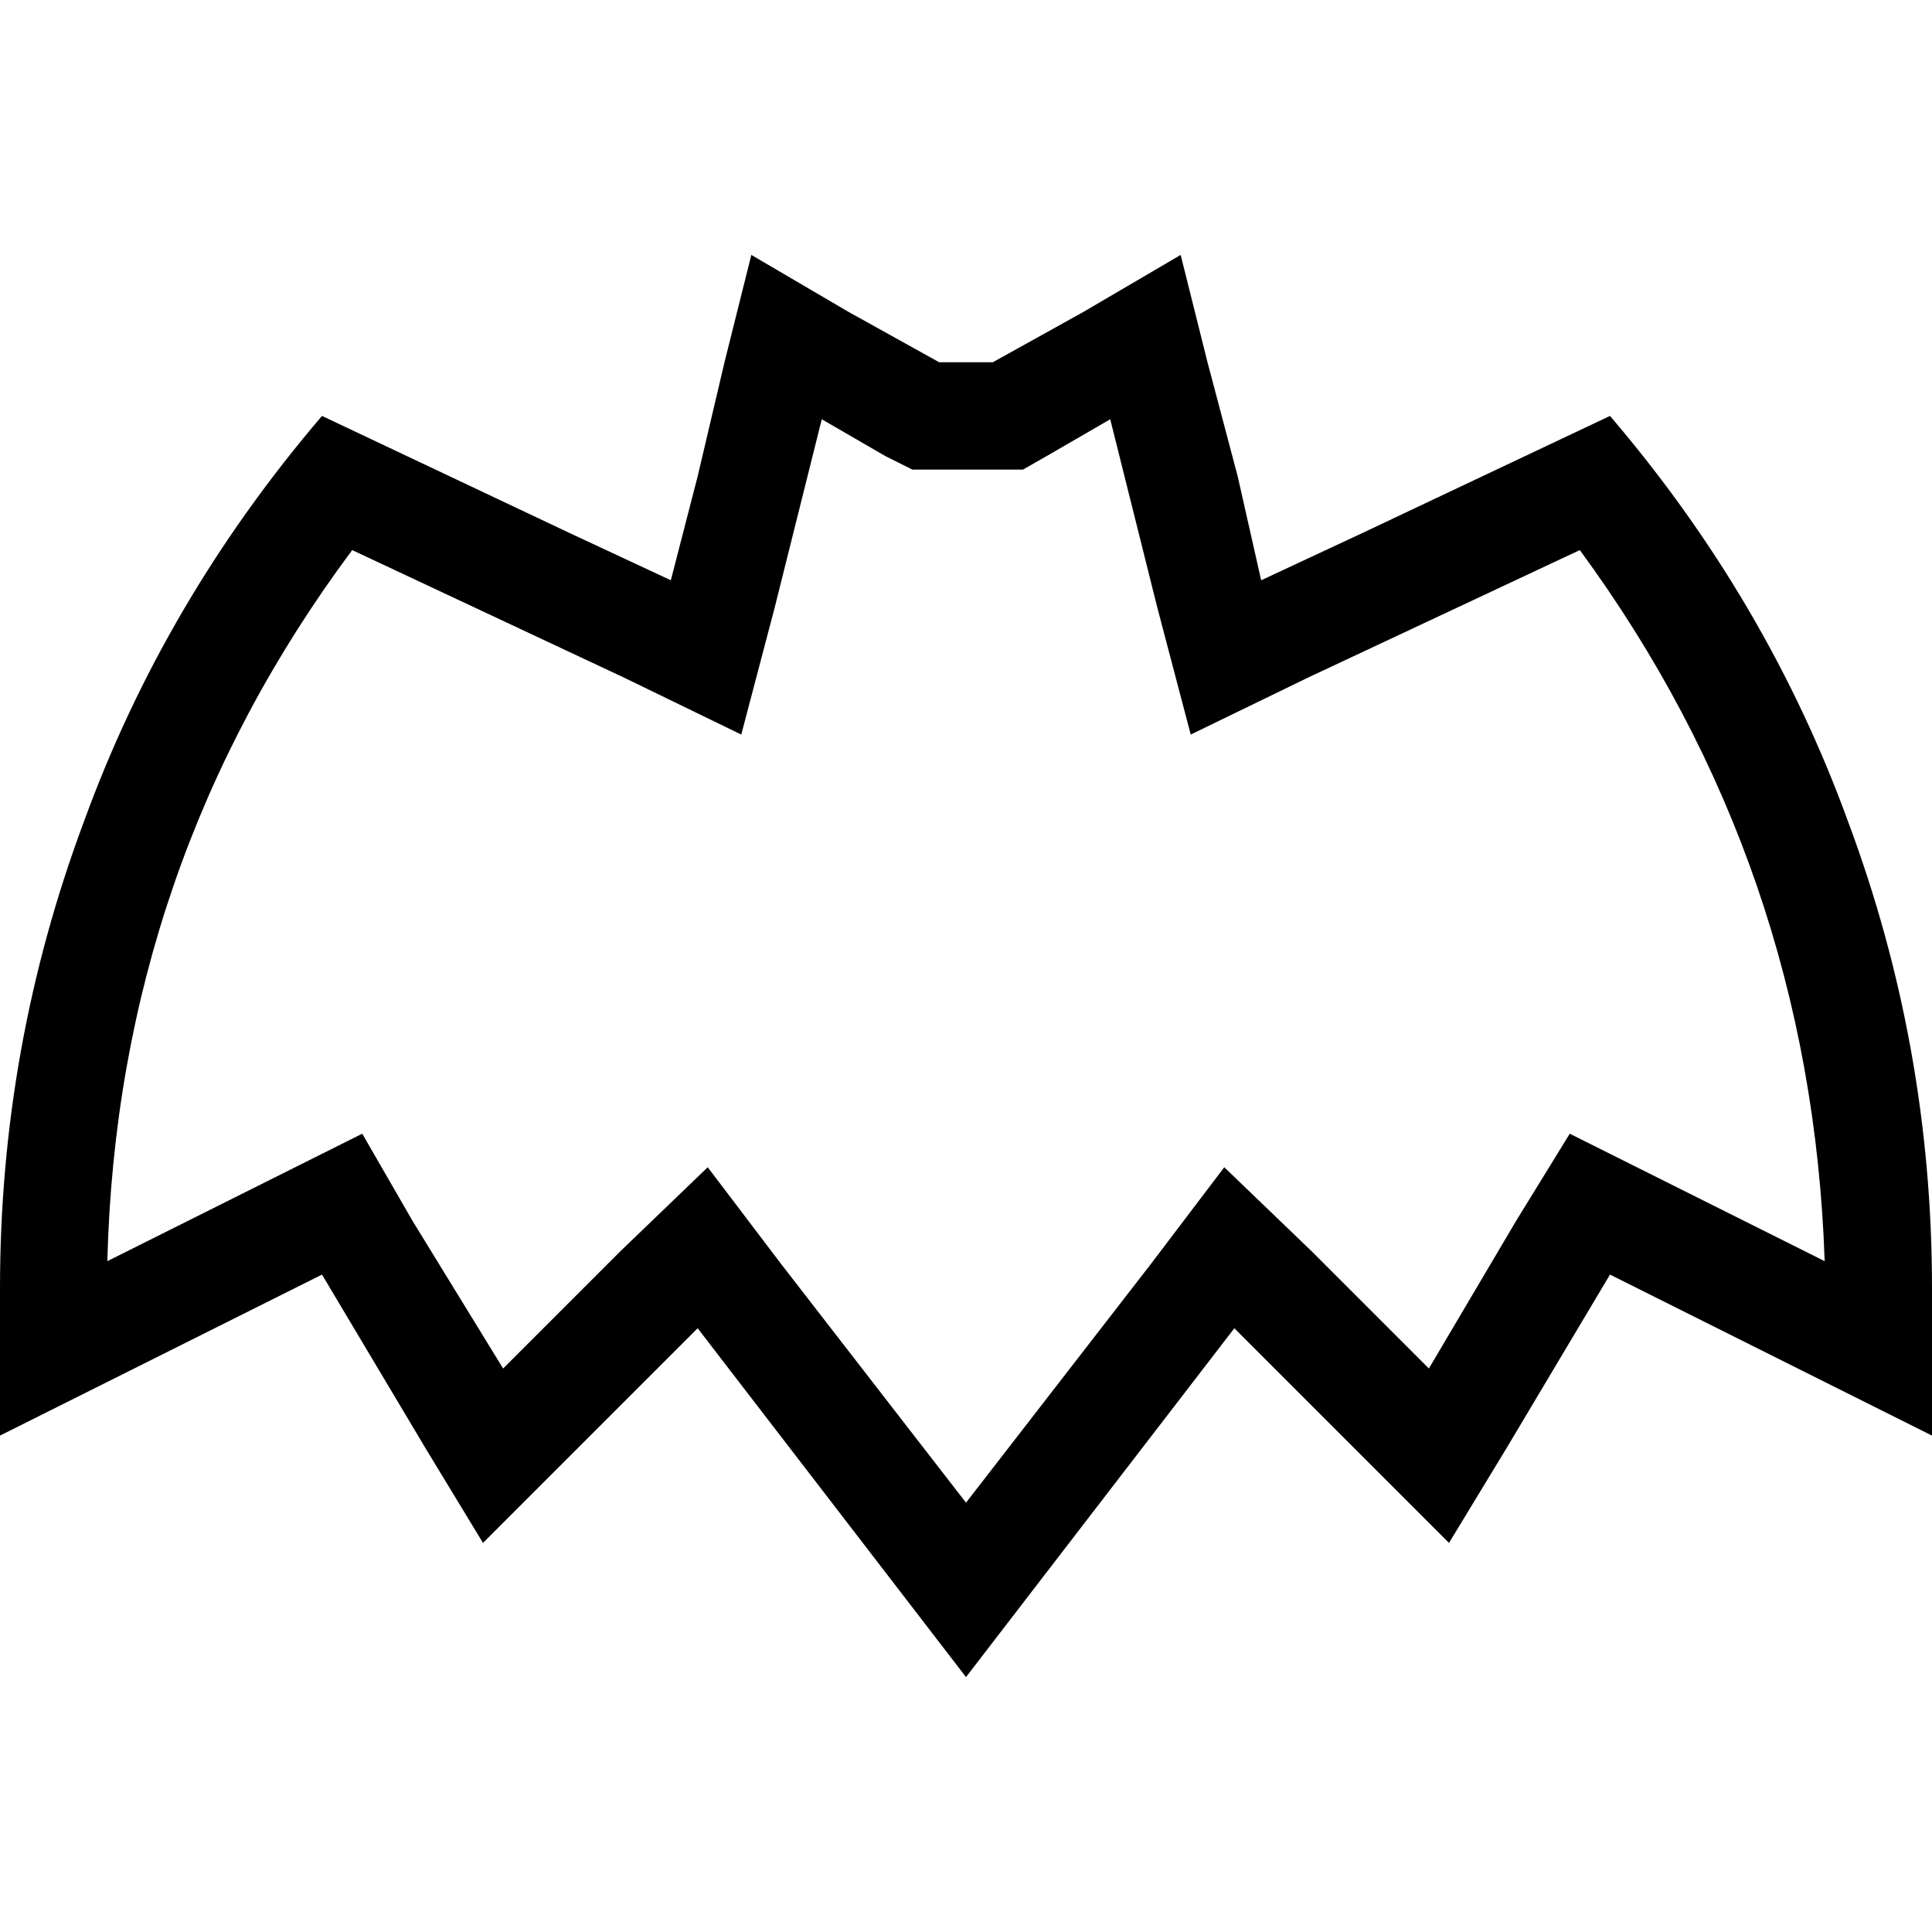 <svg xmlns="http://www.w3.org/2000/svg" viewBox="0 0 512 512">
  <path d="M 241.778 124.444 L 234.667 120.889 L 241.778 124.444 L 234.667 120.889 L 217.778 111.111 L 217.778 111.111 L 205.333 160.889 L 205.333 160.889 L 196.444 194.667 L 196.444 194.667 L 165.333 179.556 L 165.333 179.556 L 93.333 145.778 L 93.333 145.778 Q 31.111 229.333 28.444 334.222 L 72.889 312 L 72.889 312 L 96 300.444 L 96 300.444 L 109.333 323.556 L 109.333 323.556 L 133.333 362.667 L 133.333 362.667 L 164.444 331.556 L 164.444 331.556 L 187.556 309.333 L 187.556 309.333 L 207.111 335.111 L 207.111 335.111 L 256 398.222 L 256 398.222 L 304.889 335.111 L 304.889 335.111 L 324.444 309.333 L 324.444 309.333 L 347.556 331.556 L 347.556 331.556 L 378.667 362.667 L 378.667 362.667 L 401.778 323.556 L 401.778 323.556 L 416 300.444 L 416 300.444 L 439.111 312 L 439.111 312 L 483.556 334.222 L 483.556 334.222 Q 480 229.333 418.667 145.778 L 346.667 179.556 L 346.667 179.556 L 315.556 194.667 L 315.556 194.667 L 306.667 160.889 L 306.667 160.889 L 294.222 111.111 L 294.222 111.111 L 277.333 120.889 L 277.333 120.889 L 271.111 124.444 L 271.111 124.444 L 263.111 124.444 L 241.778 124.444 Z M 287.111 82.667 L 312.889 67.556 L 287.111 82.667 L 312.889 67.556 L 320 96 L 320 96 L 328 126.222 L 328 126.222 L 334.222 153.778 L 334.222 153.778 L 360.889 141.333 L 360.889 141.333 L 426.667 110.222 L 426.667 110.222 Q 468.444 159.111 489.778 217.778 Q 512 277.333 512 341.333 L 512 348.444 L 512 348.444 L 512 380.444 L 512 380.444 L 483.556 366.222 L 483.556 366.222 L 426.667 337.778 L 426.667 337.778 L 399.111 384 L 399.111 384 L 384 408.889 L 384 408.889 L 363.556 388.444 L 363.556 388.444 L 347.556 372.444 L 347.556 372.444 L 327.111 352 L 327.111 352 L 309.333 375.111 L 309.333 375.111 L 273.778 421.333 L 273.778 421.333 L 256 444.444 L 256 444.444 L 238.222 421.333 L 238.222 421.333 L 202.667 375.111 L 202.667 375.111 L 184.889 352 L 184.889 352 L 164.444 372.444 L 164.444 372.444 L 148.444 388.444 L 148.444 388.444 L 128 408.889 L 128 408.889 L 112.889 384 L 112.889 384 L 85.333 337.778 L 85.333 337.778 L 28.444 366.222 L 28.444 366.222 L 0 380.444 L 0 380.444 L 0 348.444 L 0 348.444 L 0 341.333 L 0 341.333 Q 0 277.333 22.222 217.778 Q 43.556 159.111 85.333 110.222 L 151.111 141.333 L 151.111 141.333 L 177.778 153.778 L 177.778 153.778 L 184.889 126.222 L 184.889 126.222 L 192 96 L 192 96 L 199.111 67.556 L 199.111 67.556 L 224.889 82.667 L 224.889 82.667 L 248.889 96 L 248.889 96 L 263.111 96 L 263.111 96 L 287.111 82.667 L 287.111 82.667 Z" />
</svg>